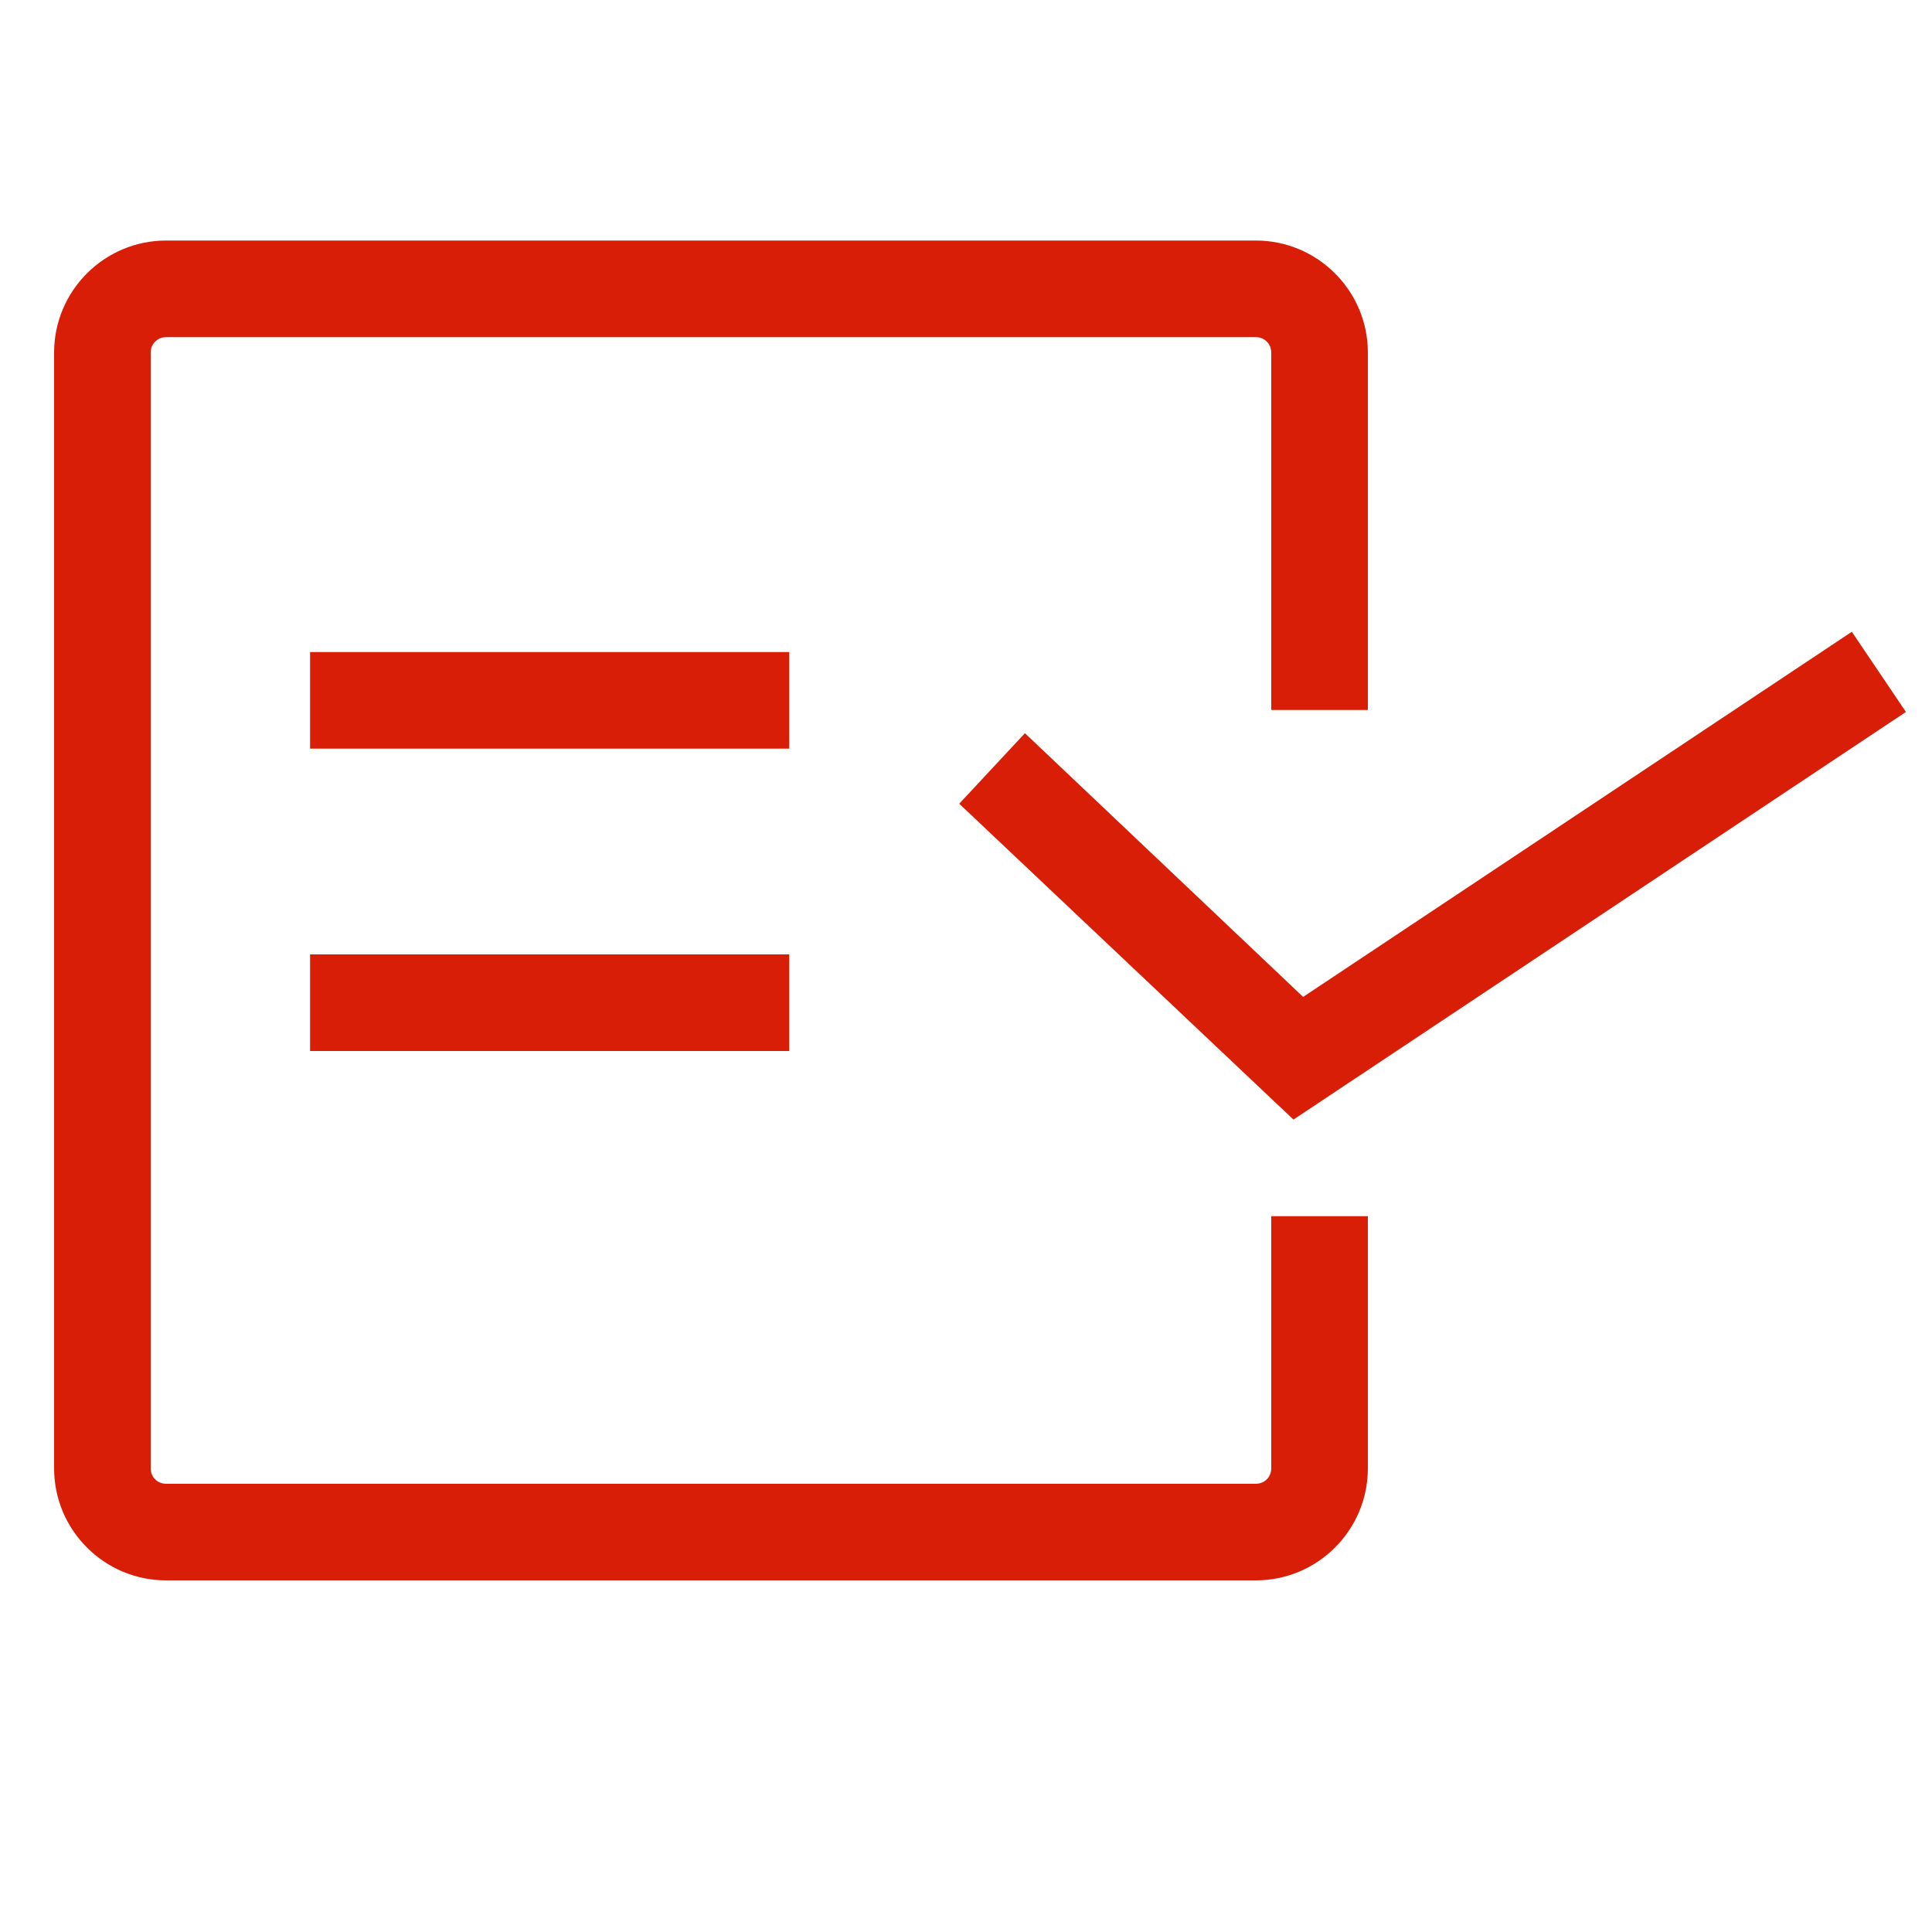 <?xml version="1.0" standalone="no"?><!DOCTYPE svg PUBLIC "-//W3C//DTD SVG 1.1//EN" "http://www.w3.org/Graphics/SVG/1.1/DTD/svg11.dtd"><svg t="1499703958239" class="icon" style="" viewBox="0 0 1024 1024" version="1.1" xmlns="http://www.w3.org/2000/svg" p-id="2359" xmlns:xlink="http://www.w3.org/1999/xlink" width="16" height="16"><defs><style type="text/css"></style></defs><path d="M665.6 837.632h-577.536c-32.768 0-59.392-26.624-59.392-59.392V186.88c0-32.768 26.624-59.392 59.392-59.392H665.6c32.768 0 59.392 26.624 59.392 59.392v189.44h-51.2v-189.44c0-4.608-3.584-8.192-8.192-8.192h-577.536c-4.608 0-8.192 3.584-8.192 8.192v591.36c0 4.608 3.584 8.192 8.192 8.192H665.6c4.608 0 8.192-3.584 8.192-8.192v-133.632h51.2v133.632c0 32.768-26.624 59.392-59.392 59.392z" p-id="2360" fill="#d81e06"></path><path d="M164.352 345.6h253.952v51.2h-253.952zM164.352 505.856h253.952v51.2h-253.952zM685.568 593.408l-177.152-167.424 34.816-37.376 147.456 139.776 290.816-193.536 28.672 42.496z" p-id="2361" fill="#d81e06"></path></svg>